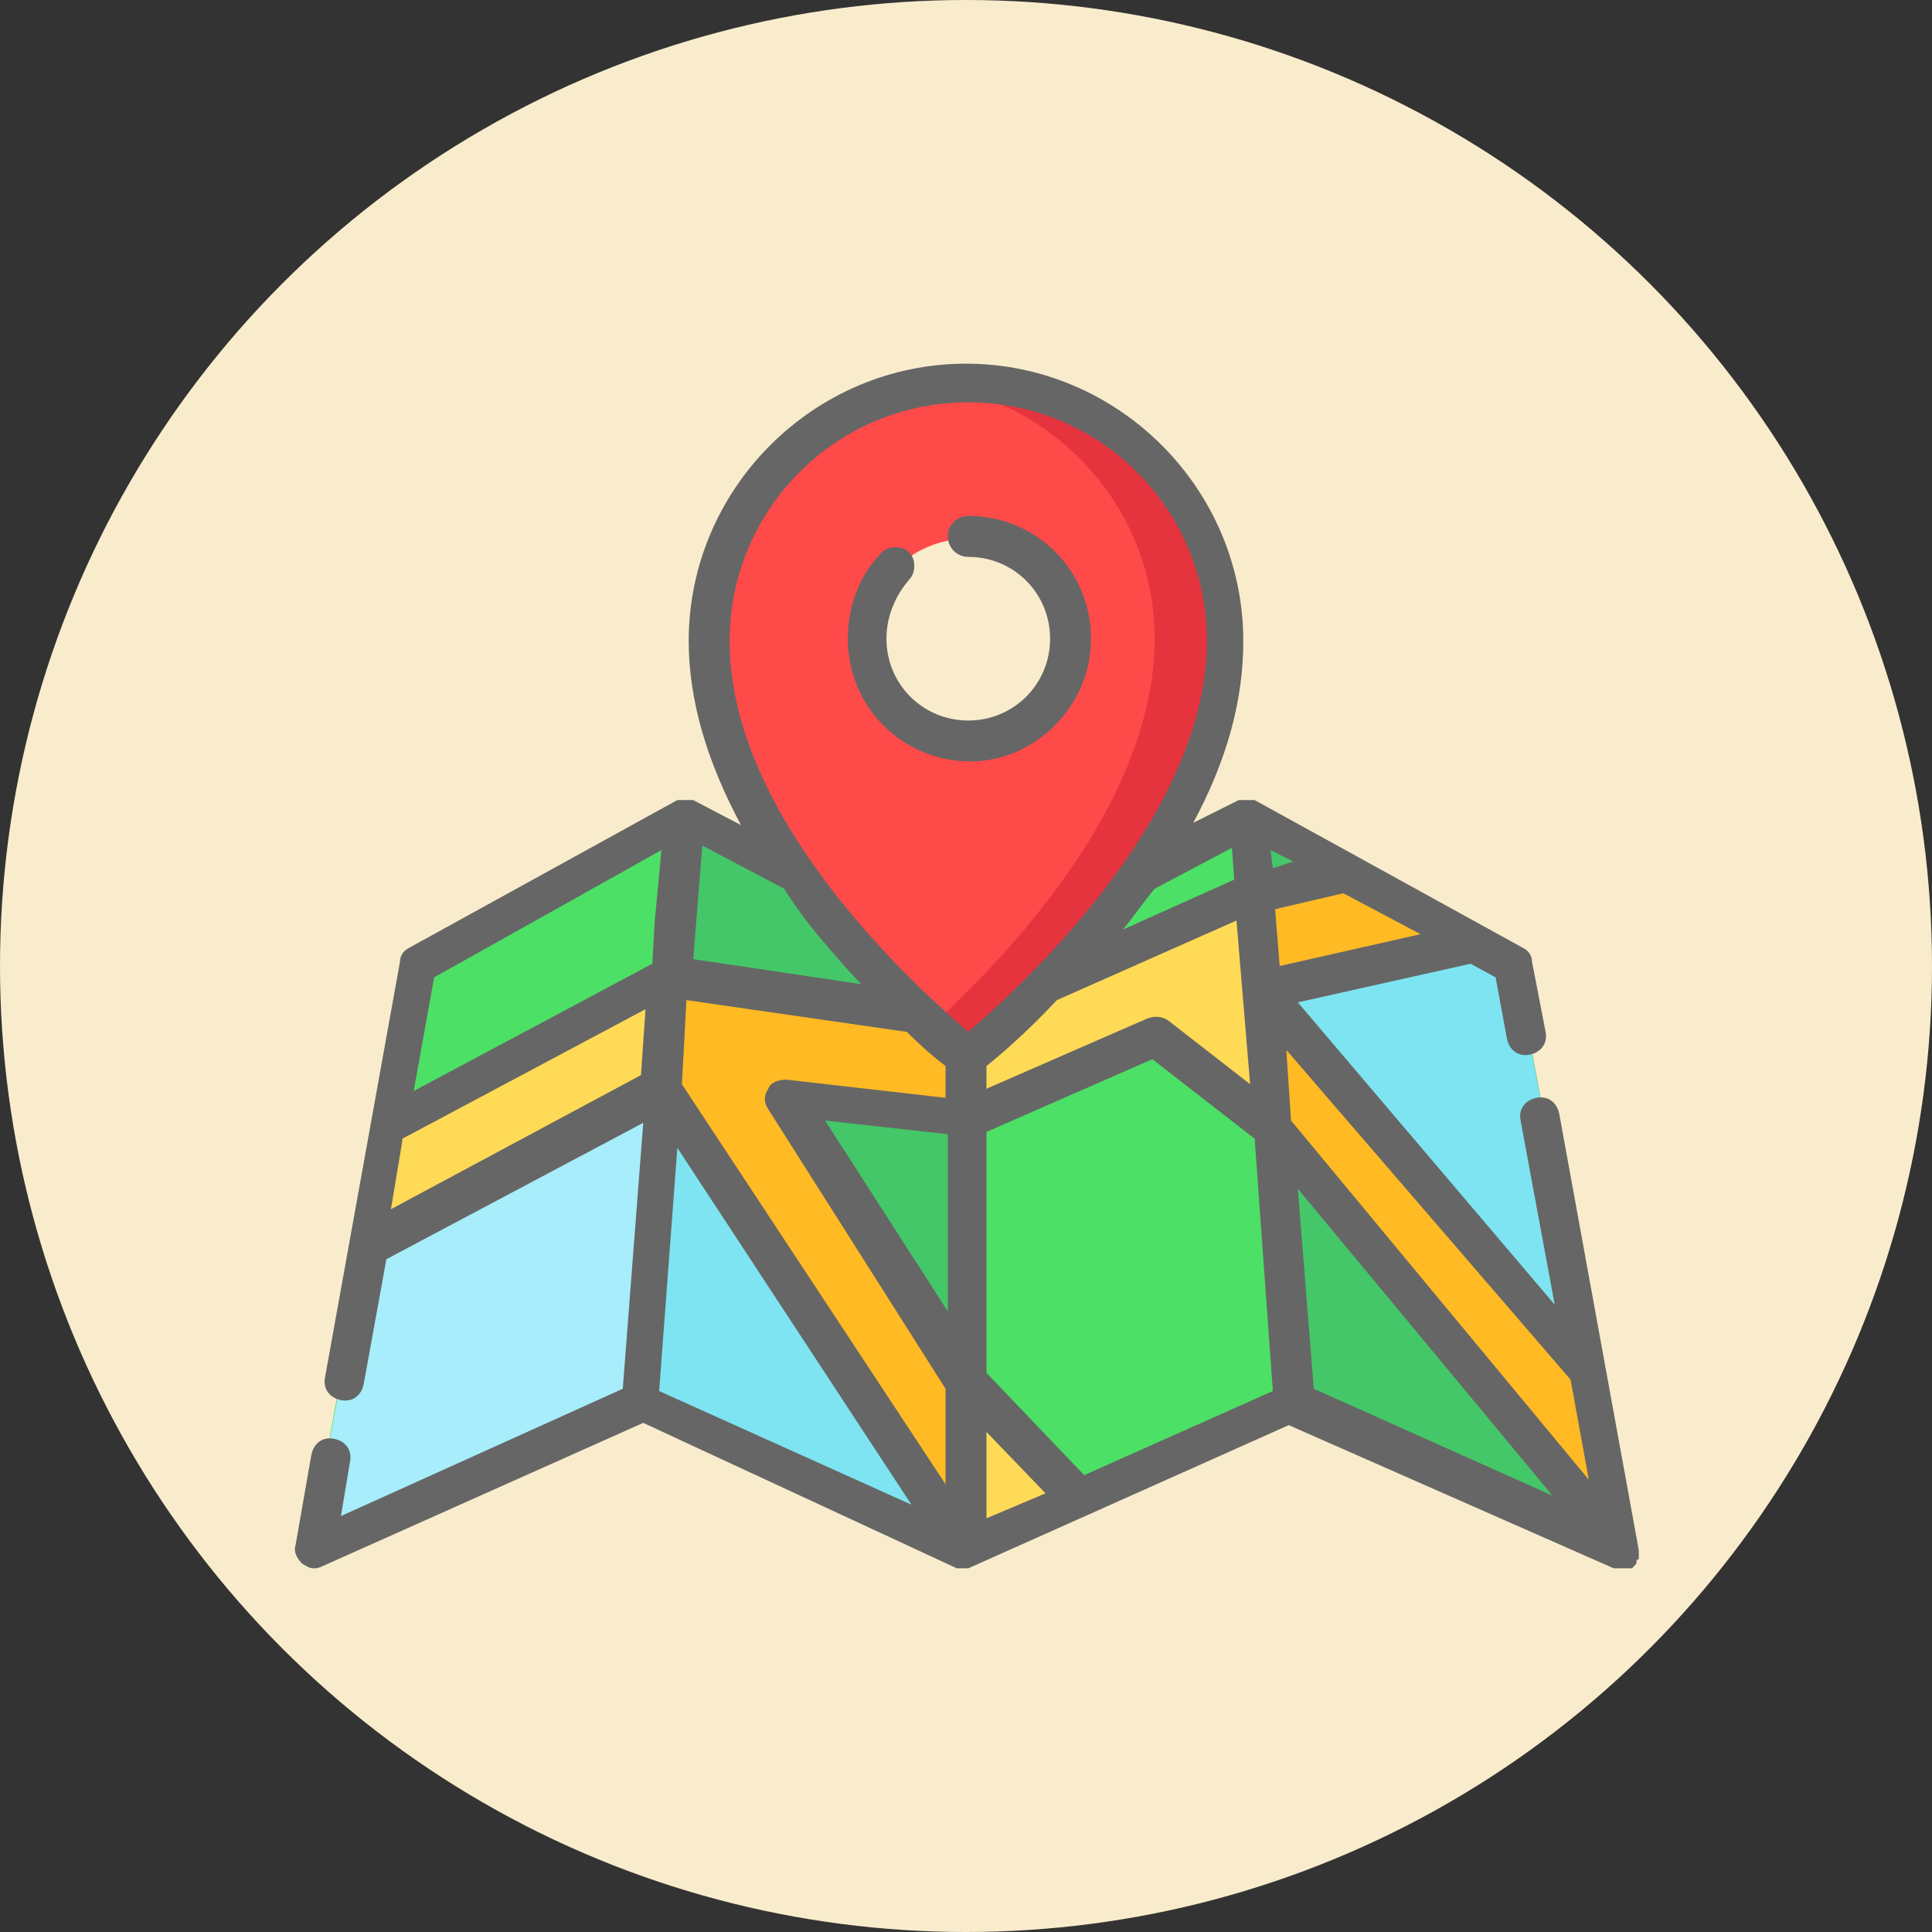 <?xml version="1.0" encoding="utf-8"?>
<!-- Generator: Adobe Illustrator 21.1.0, SVG Export Plug-In . SVG Version: 6.00 Build 0)  -->
<svg version="1.1" id="圖層_1" xmlns="http://www.w3.org/2000/svg" xmlns:xlink="http://www.w3.org/1999/xlink" x="0px" y="0px"
	 viewBox="0 0 85 85" style="enable-background:new 0 0 85 85;" xml:space="preserve">
<rect x="0" y="0" width="85" height="85" fill="#333333" stroke="none"/>
<style type="text/css">
	.st0{fill:#9E9384;}
	.st1{fill:#FFFFFF;}
	.st2{fill:#F9ECCC;}
	.st3{fill:#FFBD00;}
	.st4{fill:#DDDEE2;}
	.st5{fill:#2F9AD6;}
	.st6{fill:#E6343A;}
	.st7{fill:#E6F5FD;}
	.st8{fill:#FFB297;}
	.st9{fill:#FD936F;}
	.st10{fill:#666666;}
	.st11{fill:#DF6919;}
	.st12{fill:#FFCAB2;}
	.st13{fill:#E79776;}
	.st14{fill:#F8A64D;}
	.st15{fill:#FB74AE;}
	.st16{fill:#95EEFF;}
	.st17{fill:#4CBED3;}
	.st18{fill:#E5E5E5;}
	.st19{fill:#44C768;}
	.st20{fill:#7EE4F1;}
	.st21{fill:#4CE066;}
	.st22{fill:#A7EDFB;}
	.st23{fill:#FFDA56;}
	.st24{fill:#FFBA24;}
	.st25{fill:#FF4A4A;}
	.st26{fill:#E6343F;}
</style>
<g>
	<circle class="st2" cx="42.5" cy="42.5" r="42.5"/>
	<g>
		<polygon class="st19" points="28.1,61.7 42.5,68.2 42.5,42.4 30.1,35.9 		"/>
		<polygon class="st20" points="29.1,47.9 42.5,68.2 28.1,61.7 		"/>
		<polygon class="st21" points="28.1,61.7 13.6,68.2 18.3,42.4 30.1,35.9 		"/>
		<polygon class="st22" points="16.1,54.8 29.1,47.9 28.1,61.7 13.6,68.2 		"/>
		<polygon class="st19" points="56.9,61.7 71.4,68.2 66.7,42.4 54.9,35.9 		"/>
		<polygon class="st20" points="55.5,43.5 69.9,60.3 66.7,42.4 64.9,41.4 		"/>
		<polygon class="st21" points="56.9,61.7 42.5,68.2 42.5,42.4 54.9,35.9 		"/>
		<polygon class="st23" points="16.1,54.8 29.1,47.9 29.5,43 17,49.6 		"/>
		<g>
			<polygon class="st24" points="42.5,44.8 29.5,43 29.1,47.9 42.5,68.2 42.5,60.8 34.5,48.2 42.5,49.2 			"/>
			<polygon class="st24" points="55.5,43.5 64.9,41.4 59.3,38.3 55.2,39.3 			"/>
		</g>
		<polygon class="st23" points="56,49.7 55.5,43.1 55.5,43.1 55.2,39.3 42.5,44.8 42.5,49.2 50.8,45.6 		"/>
		<polygon class="st24" points="56,49.7 71.4,68.2 69.9,60.3 55.5,43.5 		"/>
		<path class="st25" d="M42.6,16.8c-6.3,0-11.3,5.1-11.3,11.3c0,9.5,11.3,18.3,11.3,18.3s11.3-8.8,11.3-18.3
			C53.9,21.9,48.8,16.8,42.6,16.8z M42.6,32.7c-2.5,0-4.5-2-4.5-4.5c0-2.5,2-4.5,4.5-4.5c2.5,0,4.5,2,4.5,4.5S45.1,32.7,42.6,32.7z"
			/>
		<path class="st26" d="M42.6,16.8c-0.5,0-1.1,0-1.6,0.1c5.5,0.8,9.8,5.5,9.8,11.2c0,7.3-6.7,14.2-9.8,17c1,0.9,1.6,1.3,1.6,1.3
			s11.3-8.8,11.3-18.3C53.9,21.9,48.8,16.8,42.6,16.8z"/>
		<polygon class="st23" points="42.5,60.8 47.5,66 42.5,68.2 		"/>
		<path class="st10" d="M72,68.7C72.1,68.7,72.1,68.7,72,68.7c0-0.1,0.1-0.1,0.1-0.1c0,0,0,0,0,0c0,0,0-0.1,0-0.1c0,0,0,0,0,0
			c0,0,0-0.1,0-0.1c0,0,0,0,0,0c0,0,0-0.1,0-0.1c0,0,0,0,0,0c0,0,0-0.1,0-0.1l-3.5-19.2c-0.1-0.5-0.5-0.8-1-0.7
			c-0.5,0.1-0.8,0.5-0.7,1l1.5,8.1L57.1,44.1l7.6-1.7l1.1,0.6l0.5,2.7c0.1,0.5,0.5,0.8,1,0.7c0.5-0.1,0.8-0.5,0.7-1l-0.6-3.1
			c0-0.3-0.2-0.5-0.4-0.6l0,0l0,0l-11.8-6.5l0,0l0,0c0,0,0,0,0,0c0,0,0,0,0,0c0,0-0.1,0-0.1,0c0,0,0,0,0,0c0,0,0,0-0.1,0
			c0,0,0,0,0,0c0,0,0,0-0.1,0c0,0,0,0,0,0c0,0,0,0-0.1,0c0,0,0,0,0,0c0,0,0,0-0.1,0c0,0,0,0,0,0c0,0,0,0-0.1,0c0,0,0,0,0,0
			c0,0,0,0-0.1,0c0,0,0,0,0,0c0,0,0,0,0,0l-2,1c1.5-2.8,2.2-5.4,2.2-8c0-6.7-5.5-12.2-12.2-12.2s-12.2,5.5-12.2,12.2
			c0,2.6,0.8,5.3,2.3,8.1l-2.1-1.1c0,0,0,0,0,0c0,0,0,0,0,0c0,0,0,0-0.1,0c0,0,0,0,0,0c0,0,0,0-0.1,0c0,0,0,0,0,0c0,0,0,0-0.1,0
			c0,0,0,0,0,0c0,0,0,0-0.1,0c0,0,0,0,0,0c0,0,0,0-0.1,0c0,0,0,0,0,0c0,0,0,0-0.1,0c0,0,0,0,0,0c0,0-0.1,0-0.1,0c0,0,0,0,0,0
			c0,0,0,0,0,0l-11.8,6.5c-0.2,0.1-0.4,0.3-0.4,0.6l0,0c0,0,0,0,0,0l-3.3,18.3l0,0l0,0c-0.1,0.5,0.2,0.9,0.7,1
			c0.5,0.1,0.9-0.2,1-0.7l1-5.5l11.3-6l-0.9,11.7l-12.4,5.6l0.4-2.4c0.1-0.5-0.2-0.9-0.7-1c-0.5-0.1-0.9,0.2-1,0.7l-0.7,4
			c-0.1,0.3,0.1,0.6,0.3,0.8c0.2,0.1,0.3,0.2,0.5,0.2c0.1,0,0.2,0,0.4-0.1l14.1-6.3L42.1,69c0,0,0,0,0,0l0,0c0,0,0,0,0,0
			c0,0,0,0,0,0c0,0,0,0,0,0c0,0,0,0,0,0c0,0,0,0,0,0c0,0,0,0,0.1,0c0,0,0,0,0,0c0,0,0,0,0,0c0,0,0.1,0,0.1,0c0,0,0,0,0,0
			c0,0,0,0,0,0c0,0,0.1,0,0.1,0c0,0,0,0,0,0c0,0,0,0,0,0c0,0,0.1,0,0.1,0c0,0,0,0,0,0c0,0,0,0,0,0c0,0,0,0,0,0c0,0,0.1,0,0.1,0
			l14.1-6.3c0,0,0,0,0,0l0,0L71,69c0,0,0,0,0,0c0,0,0,0,0,0c0,0,0,0,0.1,0c0,0,0,0,0,0c0,0,0,0,0.1,0c0,0,0,0,0,0c0,0,0.1,0,0.1,0h0
			c0,0,0,0,0,0c0,0,0.1,0,0.1,0c0,0,0,0,0,0c0,0,0.1,0,0.1,0c0,0,0,0,0,0c0,0,0.1,0,0.1,0c0,0,0,0,0,0c0,0,0,0,0.1,0c0,0,0,0,0.1,0
			c0,0,0,0,0,0c0,0,0,0,0,0C72,68.8,72,68.8,72,68.7C72,68.8,72,68.8,72,68.7z M47.7,64.9l-4.3-4.5V49.8l7.3-3.2l4.5,3.5L56,61.2
			L47.7,64.9z M43.4,66.8V63l2.6,2.7L43.4,66.8z M39.9,45.4c0.7,0.7,1.3,1.2,1.7,1.5v1.4l-7-0.8c-0.3,0-0.7,0.1-0.8,0.4
			c-0.2,0.3-0.2,0.6,0,0.9l7.8,12.3v4.2L30,47.7l0.1-1.8l0.1-1.9L39.9,45.4z M46.5,44l7.9-3.5l0.6,7.2l-3.6-2.8
			c-0.3-0.2-0.6-0.2-0.9-0.1l-7.1,3.1v-1C43.9,46.5,45.1,45.5,46.5,44z M56.6,46.3l0-0.1l12.5,14.5l0.8,4.4L56.8,49.3L56.6,46.3z
			 M55.9,37.4l1,0.5L56,38.2L55.9,37.4z M36.3,49.3l5.4,0.6v7.8L36.3,49.3z M29.8,50.5l10.3,15.7l-11.1-5L29.8,50.5z M57.1,52.3
			l11.2,13.5l-10.5-4.7L57.1,52.3z M62.5,41.1l-6.2,1.4l-0.2-2.5l3-0.7L62.5,41.1L62.5,41.1z M54.2,37.3l0.1,1.4l-4.9,2.2
			c0.5-0.6,0.9-1.2,1.4-1.8L54.2,37.3z M42.6,17.7c5.8,0,10.5,4.7,10.5,10.5c0,7.8-8.3,15.3-10.5,17.2c-2.2-1.9-10.5-9.3-10.5-17.2
			C32.1,22.4,36.8,17.7,42.6,17.7z M36.2,41.4c0.6,0.7,1.1,1.3,1.7,1.9l-7.4-1.1l0.4-5l3.6,1.9C35,39.9,35.6,40.7,36.2,41.4z
			 M29.1,37.4l-0.3,3.2l-0.1,1.8L18.2,48l0.9-5L29.1,37.4z M17.2,53.2l0.5-3l0-0.1l10.7-5.7l-0.2,2.9L17.2,53.2z"/>
		<path class="st10" d="M48,28.1c0-3-2.4-5.4-5.4-5.4c-0.5,0-0.9,0.4-0.9,0.9c0,0.5,0.4,0.9,0.9,0.9c2,0,3.6,1.6,3.6,3.6
			c0,2-1.6,3.6-3.6,3.6s-3.6-1.6-3.6-3.6c0-1,0.4-1.9,1-2.6c0.3-0.3,0.3-0.9,0-1.2c-0.3-0.3-0.9-0.3-1.2,0c-1,1-1.5,2.4-1.5,3.8
			c0,3,2.4,5.4,5.4,5.4C45.5,33.5,48,31.1,48,28.1z"/>
	</g>
</g>
</svg>

